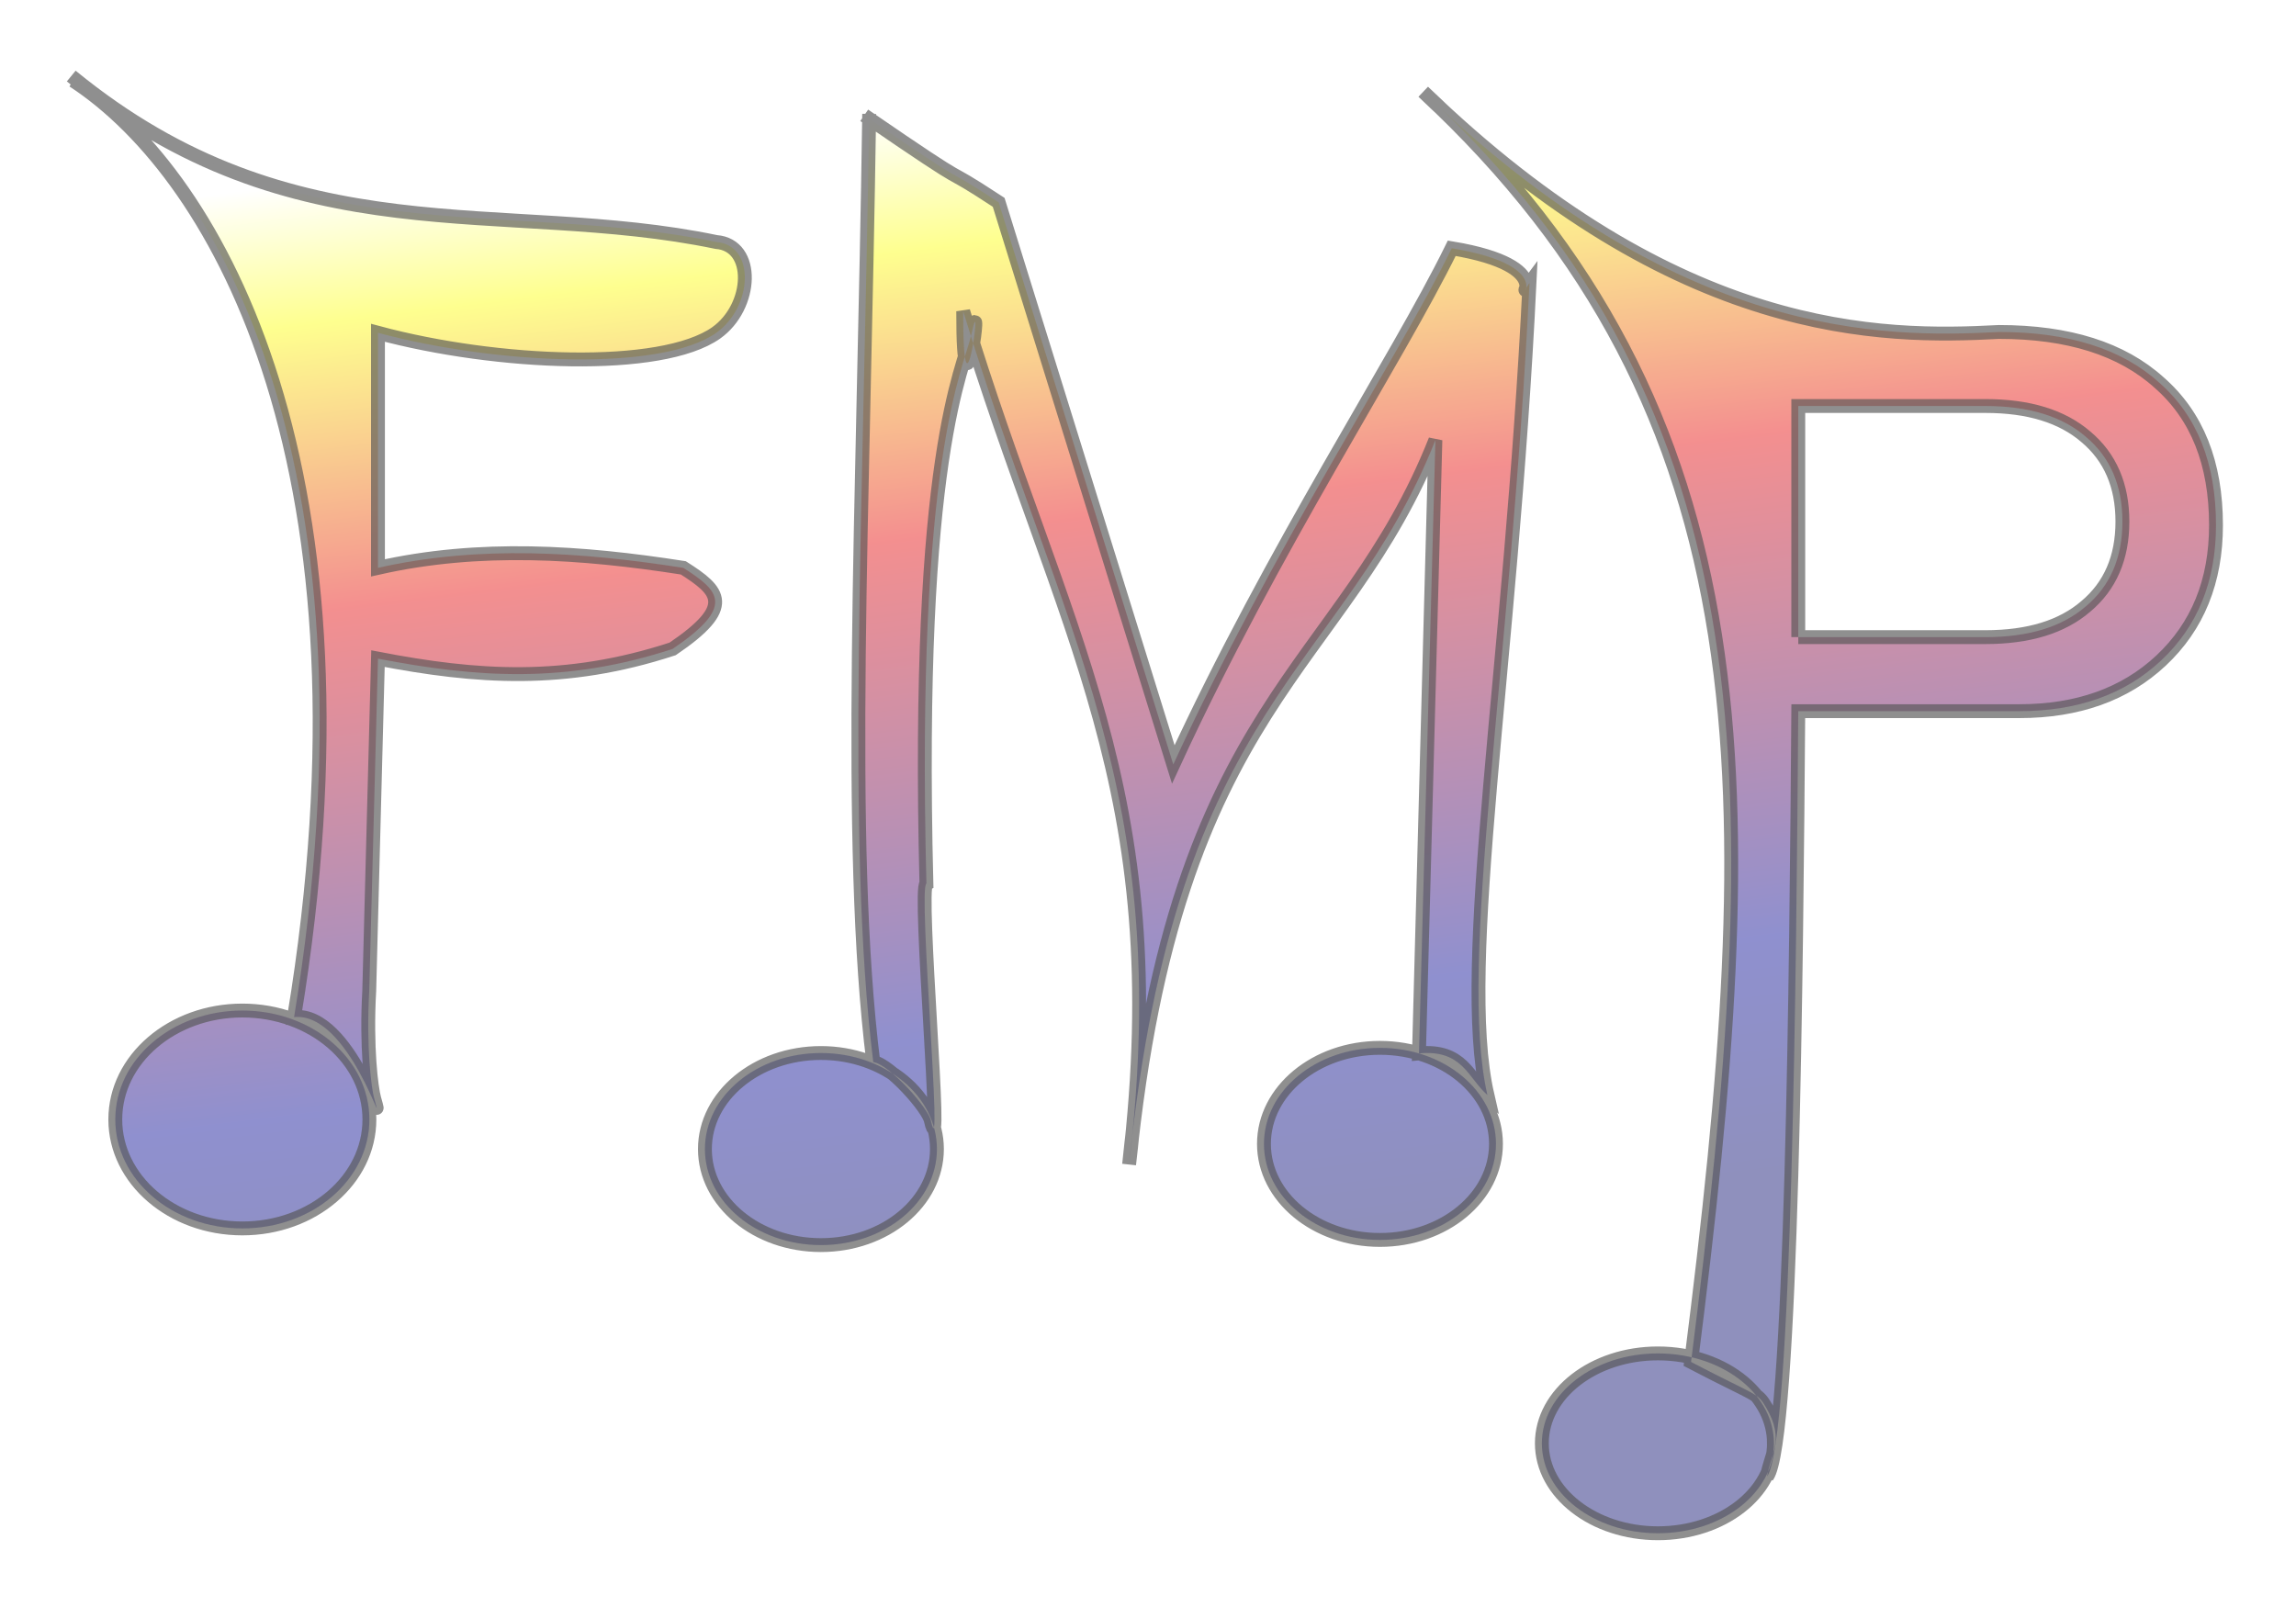 <?xml version="1.0" encoding="UTF-8" standalone="no"?>
<!-- Created with Inkscape (http://www.inkscape.org/) -->

<svg
   xmlns:dc="http://purl.org/dc/elements/1.1/"
   xmlns:cc="http://creativecommons.org/ns#"
   xmlns:rdf="http://www.w3.org/1999/02/22-rdf-syntax-ns#"
   xmlns:svg="http://www.w3.org/2000/svg"
   xmlns="http://www.w3.org/2000/svg"
   xmlns:xlink="http://www.w3.org/1999/xlink"
   xmlns:sodipodi="http://sodipodi.sourceforge.net/DTD/sodipodi-0.dtd"
   xmlns:inkscape="http://www.inkscape.org/namespaces/inkscape"
   width="200"
   height="140"
   id="svg2"
   version="1.1"
   inkscape:version="0.48.4 r9939"
   sodipodi:docname="fmp-logo-jelly.svg">
  <defs
     id="defs4">
    <linearGradient
       id="linearGradient5401">
      <stop
         style="stop-color:#000168;stop-opacity:1;"
         offset="0"
         id="stop5403" />
      <stop
         style="stop-color:#000391;stop-opacity:1"
         offset="0.209"
         id="stop5405" />
      <stop
         id="stop5407"
         offset="0.636"
         style="stop-color:#e50000;stop-opacity:1" />
      <stop
         id="stop5409"
         offset="0.88"
         style="stop-color:#fdff00;stop-opacity:1;" />
      <stop
         style="stop-color:#ffffff;stop-opacity:1"
         offset="1"
         id="stop5411" />
    </linearGradient>
    <linearGradient
       id="linearGradient5350">
      <stop
         id="stop5366"
         offset="0"
         style="stop-color:#000168;stop-opacity:1;" />
      <stop
         id="stop5354"
         offset="0.209"
         style="stop-color:#000391;stop-opacity:1" />
      <stop
         style="stop-color:#e50000;stop-opacity:1"
         offset="0.636"
         id="stop5356" />
      <stop
         style="stop-color:#fdff00;stop-opacity:1;"
         offset="0.897"
         id="stop5370" />
      <stop
         id="stop5358"
         offset="1"
         style="stop-color:#ffffff;stop-opacity:1" />
    </linearGradient>
    <linearGradient
       id="linearGradient5324">
      <stop
         id="stop5336"
         offset="0"
         style="stop-color:#0000f3;stop-opacity:1" />
      <stop
         style="stop-color:#000391;stop-opacity:1"
         offset="0.075"
         id="stop5344" />
      <stop
         id="stop5346"
         offset="0.704"
         style="stop-color:#e50000;stop-opacity:1" />
      <stop
         style="stop-color:#ffff00;stop-opacity:1"
         offset="1"
         id="stop5328" />
    </linearGradient>
    <linearGradient
       inkscape:collect="always"
       xlink:href="#linearGradient5324"
       id="linearGradient5334"
       x1="46.336"
       y1="1031.34"
       x2="58.406"
       y2="984.663"
       gradientUnits="userSpaceOnUse" />
    <linearGradient
       inkscape:collect="always"
       xlink:href="#linearGradient5350"
       id="linearGradient5348"
       gradientUnits="userSpaceOnUse"
       x1="46.336"
       y1="1030.977"
       x2="39.621"
       y2="979.668" />
    <linearGradient
       inkscape:collect="always"
       xlink:href="#linearGradient5401"
       id="linearGradient5399"
       gradientUnits="userSpaceOnUse"
       x1="46.336"
       y1="1030.977"
       x2="39.621"
       y2="979.668"
       gradientTransform="translate(0,-2.179)" />
    <linearGradient
       inkscape:collect="always"
       xlink:href="#linearGradient5401"
       id="linearGradient3021"
       gradientUnits="userSpaceOnUse"
       gradientTransform="translate(-3.094,1.584)"
       x1="46.336"
       y1="1030.977"
       x2="39.621"
       y2="979.668" />
    <linearGradient
       inkscape:collect="always"
       xlink:href="#linearGradient5401"
       id="linearGradient3032"
       gradientUnits="userSpaceOnUse"
       gradientTransform="translate(-3.094,1.584)"
       x1="46.336"
       y1="1030.977"
       x2="39.621"
       y2="979.668" />
    <linearGradient
       inkscape:collect="always"
       xlink:href="#linearGradient5401"
       id="linearGradient3067"
       gradientUnits="userSpaceOnUse"
       gradientTransform="translate(-3.094,1.584)"
       x1="46.336"
       y1="1030.977"
       x2="39.621"
       y2="979.668" />
    <linearGradient
       inkscape:collect="always"
       xlink:href="#linearGradient5401"
       id="linearGradient3076"
       gradientUnits="userSpaceOnUse"
       gradientTransform="translate(-3.094,1.584)"
       x1="46.336"
       y1="1030.977"
       x2="39.621"
       y2="979.668" />
    <linearGradient
       inkscape:collect="always"
       xlink:href="#linearGradient5401"
       id="linearGradient3079"
       gradientUnits="userSpaceOnUse"
       gradientTransform="matrix(2.101,0,0,1.966,3.655,-1005.054)"
       x1="46.336"
       y1="1030.977"
       x2="39.621"
       y2="979.668" />
    <filter
       id="filter3104"
       inkscape:menu-tooltip="Draws a black outline around"
       inkscape:menu="ABCs"
       inkscape:label="Black outline"
       color-interpolation-filters="sRGB">
      <feGaussianBlur
         id="feGaussianBlur3106"
         stdDeviation="2"
         in="SourceAlpha"
         result="result0" />
      <feComposite
         id="feComposite3108"
         in2="result0"
         result="result3"
         operator="arithmetic"
         in="SourceGraphic"
         k2="1"
         k3="10" />
      <feComposite
         id="feComposite3110"
         in2="result3"
         k2="1"
         operator="in"
         in="result3"
         result="result4" />
    </filter>
  </defs>
  <sodipodi:namedview
     id="base"
     pagecolor="#ffffff"
     bordercolor="#666666"
     borderopacity="1.0"
     inkscape:pageopacity="0.0"
     inkscape:pageshadow="2"
     inkscape:zoom="1.4"
     inkscape:cx="213.41657"
     inkscape:cy="17.537281"
     inkscape:document-units="px"
     inkscape:current-layer="layer1"
     showgrid="false"
     showguides="true"
     inkscape:guide-bbox="true"
     inkscape:window-width="1280"
     inkscape:window-height="664"
     inkscape:window-x="0"
     inkscape:window-y="34"
     inkscape:window-maximized="1" />
  <g
     inkscape:label="Layer 1"
     inkscape:groupmode="layer"
     id="layer1"
     transform="translate(0,-912.362)"
     style="opacity:1">
    <g
       style="fill:#b3b3b3"
       id="g3961"
       transform="matrix(2.3,0,0,2.383,-2.33,-1420.142)" />
    <g
       style="fill:#b3b3b3"
       id="g3965"
       transform="matrix(2.1,0,0,2.1,3.016,-1136.924)">
      <g
         style="fill:#b3b3b3"
         id="g3971">
        <g
           style="font-size:40px;font-style:normal;font-weight:normal;line-height:125%;letter-spacing:0px;word-spacing:0px;fill:#b3b3b3;fill-opacity:1;stroke:none;font-family:Sans"
           id="text2985"
           transform="matrix(1.069,0,0,1.069,-2.358,-70.792)" />
      </g>
    </g>
    <path
       id="path3013-3-8-9"
       style="opacity:0.662;fill:url(#linearGradient3079);fill-opacity:1;fill-rule:evenodd;stroke:#000000;stroke-width:1.208;stroke-linecap:butt;stroke-linejoin:miter;stroke-miterlimit:4;stroke-opacity:1;stroke-dasharray:none;filter:url(#filter3104)"
       d="m 154.525,1038.103 c 0,4.326 -4.525,7.833 -10.108,7.833 -5.582,0 -10.108,-3.507 -10.108,-7.833 0,-4.326 4.525,-7.833 10.108,-7.833 2.934,0 5.575,0.968 7.422,2.515 1.667,1.397 2.686,3.265 2.686,5.318 z m 38.506,-79.988 c -7e-5,4.877 -1.597,8.81 -4.79,11.798 -3.137,2.936 -7.255,4.405 -12.353,4.405 l -19.244,0 c -0.161,21.987 -0.539,63.688 -2.714,66.671 0.283,-1.917 1.58,-3.171 -0.083,-5.995 -0.809,-1.374 -0.673,-0.913 -6.542,-3.982 6.272,-49.549 7.073,-82.438 -23.325,-110.654 22.235,21.517 39.971,21.466 50.143,20.924 6.05,5e-5 10.7,1.468 13.95,4.405 3.305,2.884 4.958,7.027 4.958,12.428 m -36.387,9.753 16.303,0 c 3.753,0 6.667,-0.891 8.739,-2.674 2.129,-1.783 3.193,-4.247 3.193,-7.394 -7e-5,-3.146 -1.064,-5.611 -3.193,-7.394 -2.073,-1.783 -4.986,-2.674 -8.739,-2.674 l -16.303,0 0,20.136 m -26.333,44.148 c 0,4.621 -4.524,8.367 -10.105,8.367 -5.581,0 -10.105,-3.746 -10.105,-8.367 0,-4.621 4.524,-8.367 10.105,-8.367 5.581,0 10.105,3.746 10.105,8.367 z m -48.697,0.45 c 0,4.621 -4.524,8.367 -10.105,8.367 -5.581,0 -10.105,-3.746 -10.105,-8.367 0,-4.621 4.524,-8.367 10.105,-8.367 5.581,0 10.105,3.746 10.105,8.367 z m -6.333,-90.058 c 10.684,7.334 5.852,3.732 11.71,7.579 l 15.212,48.972 c 8.752,-19.005 19.434,-35.132 24.257,-44.969 9.57,1.588 5.278,5.014 6.772,3.032 -1.627,33.537 -6.271,59.413 -3.667,70.734 -1.691,-1.461 -2.14,-3.987 -5.961,-3.623 l 1.432,-53.432 c -8.019,20.242 -22.579,22.497 -26.682,63.108 3.875,-32.718 -5.886,-46.177 -14.45,-74.328 -0.026,11.387 1.789,-2.908 0.716,1.989 -0.68,3.102 -4.871,10.48 -3.922,47.866 -0.744,0.355 1.498,25.574 0.397,20.683 -0.187,-1.089 -3.561,-4.886 -5.025,-5.132 -2.388,-19.223 -0.852,-48.007 -0.357,-82.603 m -43.536,87.605 c 0,5.242 -4.955,9.491 -11.067,9.491 -6.112,0 -11.067,-4.249 -11.067,-9.491 0,-5.242 4.955,-9.491 11.067,-9.491 6.112,0 11.067,4.249 11.067,9.491 z M 6.206,918.986 c 19.467,15.942 37.527,10.585 56.189,14.459 3.444,0.267 3.189,5.641 0,7.911 -4.79,3.389 -19.11,2.784 -29.471,0 l 0,20.476 c 8.865,-1.998 17.731,-1.382 26.596,0 3.179,2.019 4.528,3.364 -0.924,7.06 -9.358,3.065 -17.073,2.507 -25.672,0.851 l -0.76,28.937 c -0.279,4.906 0.185,8.492 0.431,9.371 1.112,3.974 -2.165,-7.58 -6.978,-7.079 C 33.399,953.673 19.291,927.841 6.38,919.388"
       inkscape:connector-curvature="0"
       sodipodi:nodetypes="ssssssccsccsccccccsccccccssssssssssccccccccccsccccssssscccccccccscc" />
  </g>
</svg>
